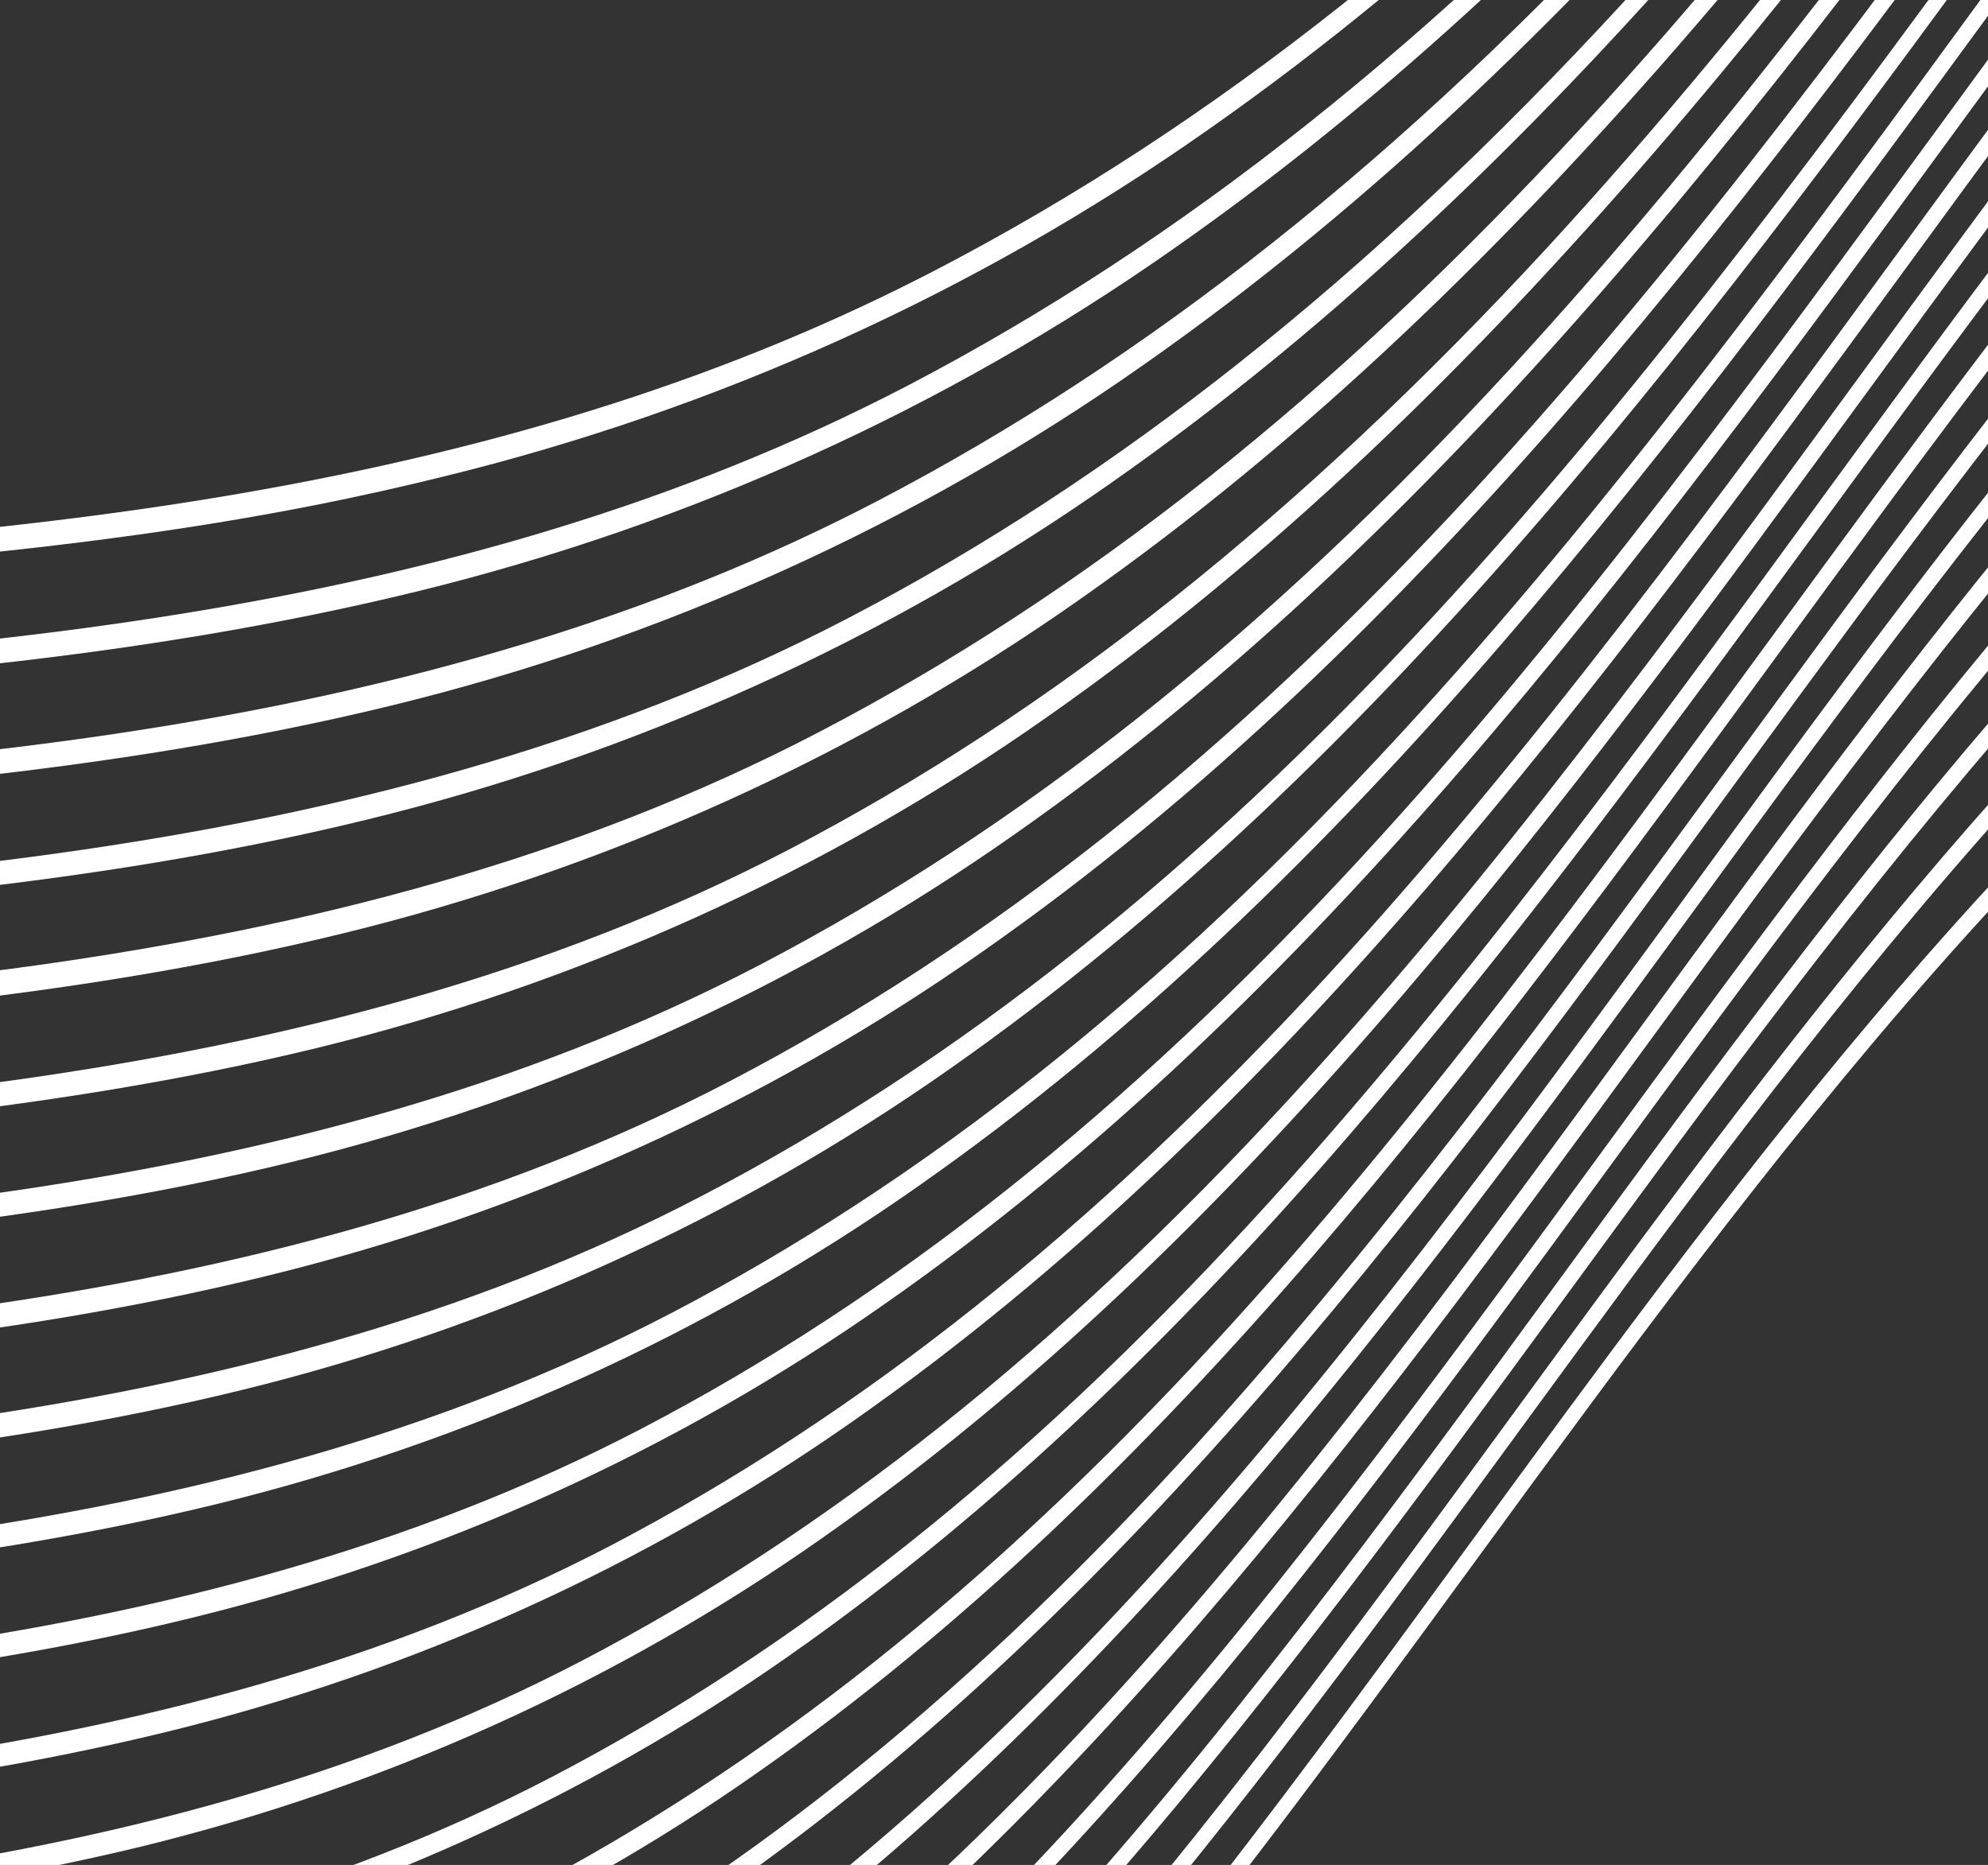 <svg width="129" height="121" viewBox="0 0 129 121" fill="none" xmlns="http://www.w3.org/2000/svg">
<rect x="0" y="0" width="129" height="121" fill="#333333" stroke="none"/>
<path d="M151.427 36.751C129.211 53.852 112.038 77.354 95.447 100.05C84.913 114.471 74.013 129.381 61.953 142.468C48.438 157.127 34.836 167.915 20.364 175.454C-6.093 189.25 -37.314 190.223 -67.492 191.128C-99.476 192.107 -132.527 193.122 -159.981 209.413C-172.919 217.08 -184.688 227.776 -195.966 242.094C-206.669 255.68 -215.547 270.794 -222.823 283.789C-226.103 289.644 -229.366 295.653 -232.504 301.442C-235.585 307.117 -238.77 312.989 -241.973 318.709L-242.114 318.955L-241.372 319.674L-241.165 319.311C-238.281 314.089 -235.424 308.777 -232.626 303.584C-221.244 282.444 -209.475 260.581 -194.922 242.375C-187.858 233.335 -179.679 225.167 -170.567 218.053C-161.319 210.872 -150.886 205.254 -139.709 201.438C-117.106 193.723 -92.001 193.051 -67.732 192.404C-61.533 192.25 -55.169 192.065 -48.941 191.783C-36.652 191.22 -20.613 190.097 -5.51 186.407C8.897 182.888 22.479 176.739 34.508 168.289C59.54 150.827 77.996 125.552 95.859 101.117C114.771 75.257 134.33 48.508 161.666 31.046C174.103 23.111 188.096 17.748 202.769 15.294C218.024 12.803 233.624 13.088 248.771 16.136C272.128 20.669 295.601 30.856 316.733 45.651L317.131 45.137L314.609 42.702C309.12 38.992 303.436 35.561 297.578 32.423C277.05 21.421 255.432 14.698 234.154 12.811C203.885 10.081 175.281 18.369 151.427 36.751Z" fill="white"/>
<path d="M154.843 27.643C132.365 44.976 115.014 68.712 98.23 91.669C87.566 106.257 76.55 121.325 64.343 134.562C50.65 149.379 36.916 160.308 22.283 167.93C-4.471 181.88 -36.041 182.852 -66.561 183.76C-98.901 184.75 -132.316 185.791 -160.111 202.253C-173.194 210.004 -185.101 220.821 -196.51 235.306C-207.329 249.049 -216.313 264.335 -223.674 277.478C-226.988 283.392 -230.288 289.482 -233.481 295.368C-237.164 302.142 -240.951 309.13 -244.823 315.963L-244.96 316.203L-244.195 316.943L-243.988 316.58C-240.488 310.309 -236.989 303.809 -233.605 297.527C-222.096 276.15 -210.193 254.037 -195.477 235.623C-188.334 226.48 -180.064 218.219 -170.851 211.023C-161.495 203.763 -150.941 198.084 -139.636 194.227C-116.772 186.423 -91.383 185.742 -66.826 185.081C-60.613 184.901 -54.127 184.748 -47.834 184.458C-35.412 183.891 -19.191 182.755 -3.904 179.019C10.669 175.466 24.409 169.253 36.58 160.712C61.903 142.983 80.572 117.457 98.641 92.753C117.753 66.619 137.542 39.545 165.194 21.88C177.783 13.854 191.948 8.436 206.8 5.966C222.227 3.442 238.006 3.728 253.325 6.81C265.099 9.133 276.578 12.687 287.561 17.41L289.196 18.109L286.658 15.657L286.618 15.636C271.351 9.122 255.116 4.989 238.517 3.39C207.898 0.676 178.962 9.057 154.843 27.643Z" fill="white"/>
<path d="M-234.415 289.25C-238.707 297.153 -243.139 305.318 -247.67 313.227L-247.799 313.454L-247.018 314.211L-246.811 313.848C-242.634 306.528 -238.529 298.83 -234.565 291.471C-222.926 269.851 -210.886 247.481 -196.004 228.868C-188.778 219.622 -180.413 211.267 -171.096 203.988C-161.646 196.644 -150.987 190.894 -139.567 186.98C-116.43 179.077 -90.747 178.402 -65.909 177.739C-59.604 177.565 -53.08 177.39 -46.725 177.1C-34.176 176.525 -17.77 175.386 -2.3 171.605C12.435 168.008 26.326 161.721 38.631 153.08C64.228 135.177 83.126 109.342 101.412 84.365C120.76 57.909 140.758 30.558 168.717 12.694C181.438 4.575 195.754 -0.909 210.765 -3.414C226.367 -5.968 242.324 -5.678 257.817 -2.559C261.818 -1.785 265.877 -0.837 269.874 0.266L271.128 0.608L269.212 -1.266L269.158 -1.294C260.566 -3.614 251.779 -5.19 242.9 -6.003C211.925 -8.765 182.66 -0.298 158.272 18.5C135.536 36.024 117.989 60.028 101.019 83.249C90.249 97.992 79.102 113.243 66.752 126.64C52.952 141.645 39.011 152.675 24.214 160.386C-2.848 174.493 -34.77 175.47 -65.651 176.414C-98.35 177.423 -132.165 178.46 -160.238 195.088C-170.331 201.175 -179.469 208.636 -187.372 217.244L-197.701 229.363C-208.35 243.037 -217.228 258.168 -224.514 271.165C-227.86 277.181 -231.193 283.313 -234.415 289.25Z" fill="white"/>
<path d="M-139.405 179.75C-116.025 171.774 -90.057 171.074 -64.952 170.401C-58.562 170.231 -51.965 170.053 -45.528 169.755C-32.818 169.174 -16.237 168.019 -0.616 164.218C14.277 160.581 28.318 154.228 40.758 145.498C66.644 127.394 85.749 101.273 104.214 76.011C123.776 49.273 143.994 21.599 172.278 3.546C196.411 -11.868 225.452 -17.571 256.264 -12.934L257.294 -12.78L255.692 -14.332L255.625 -14.368C252.852 -14.771 250.039 -15.103 247.273 -15.35C215.957 -18.142 186.367 -9.579 161.71 9.43C138.723 27.15 120.98 51.42 103.821 74.896C92.921 89.805 81.654 105.221 69.185 118.765C55.211 133.922 41.141 145.086 26.153 152.873C-1.197 167.147 -33.488 168.129 -64.708 169.086C-97.777 170.1 -131.953 171.113 -160.365 187.982C-161.789 188.826 -163.258 189.747 -164.735 190.715L-164.757 190.754L-167.782 194.31L-166.102 193.155C-157.883 187.515 -148.899 183.003 -139.405 179.75Z" fill="white"/>
<path d="M-139.328 172.532C-115.687 164.468 -89.415 163.753 -64.033 163.085C-57.588 162.91 -50.923 162.735 -44.451 162.422C-31.608 161.836 -14.841 160.662 0.96 156.805C16.042 153.128 30.261 146.694 42.853 137.848C69.012 119.543 88.33 93.139 107.006 67.601C126.8 40.563 147.232 12.591 175.815 -5.666C195.888 -18.494 219.875 -24.748 245.099 -23.808L245.959 -23.787L244.495 -25.198L244.428 -25.234C215.491 -26.243 188.071 -17.43 165.126 0.262C141.881 18.174 123.938 42.718 106.597 66.451C95.577 81.525 84.183 97.118 71.568 110.796C57.443 126.126 43.218 137.409 28.085 145.296C0.425 159.716 -32.216 160.715 -63.775 161.684C-94.266 162.616 -125.787 163.58 -152.774 176.653L-152.844 176.683L-154.961 179.169L-153.741 178.562C-149.092 176.22 -144.275 174.205 -139.328 172.532Z" fill="white"/>
<path d="M-139.226 165.303C-115.363 157.138 -88.784 156.452 -63.148 155.751C-56.651 155.579 -49.866 155.391 -43.297 155.123C-30.316 154.525 -13.372 153.345 2.613 149.443C17.838 145.728 32.193 139.232 44.907 130.303C71.361 111.801 90.88 85.107 109.748 59.308C129.727 31.947 150.413 3.696 179.31 -14.757C196.11 -25.485 215.52 -31.756 235.602 -32.942L236.374 -32.994L235.041 -34.283L234.931 -34.275C222.831 -33.409 210.939 -30.75 199.67 -26.39C188.453 -22.013 177.957 -16.07 168.514 -8.75C145.025 9.361 126.889 34.165 109.377 58.17C98.237 73.408 86.719 89.171 73.964 103.002C59.681 118.502 45.286 129.931 30.003 137.881C2.017 152.491 -30.961 153.469 -62.866 154.447C-90.087 155.279 -118.233 156.141 -143.116 165.434L-143.202 165.464L-144.873 167.428L-143.872 167.034C-142.406 166.424 -140.839 165.851 -139.226 165.303Z" fill="white"/>
<path d="M-62.211 148.419C-55.615 148.241 -48.796 148.055 -42.147 147.753C-29.04 147.164 -11.896 145.955 4.251 142.013C19.647 138.245 34.163 131.669 47.021 122.637C73.738 103.964 93.467 76.993 112.572 50.856C132.774 23.225 153.673 -5.352 182.865 -23.985C196.342 -32.581 211.526 -38.347 227.441 -40.912L228.116 -41.024L226.924 -42.179L226.796 -42.154C206.869 -38.715 188.436 -30.567 171.969 -17.863C148.217 0.446 129.893 25.521 112.167 49.776C100.908 65.178 89.263 81.102 76.379 95.084C61.938 110.752 47.405 122.285 31.94 130.341C3.671 145.078 -29.678 146.094 -61.932 147.088C-86.373 147.837 -111.677 148.598 -134.519 155.355L-134.612 155.381L-136.063 157.083L-135.187 156.816C-112.126 149.753 -86.748 149.075 -62.211 148.419Z" fill="white"/>
<path d="M-61.289 141.08C-54.624 140.905 -47.741 140.728 -41.012 140.409C-27.757 139.806 -10.446 138.595 5.88 134.613C21.432 130.809 36.094 124.172 49.085 115.056C76.107 96.157 96.05 68.886 115.337 42.508C135.778 14.549 156.877 -14.302 186.396 -33.157C196.794 -39.807 208.227 -44.797 220.257 -47.935L220.855 -48.096L219.775 -49.14L219.636 -49.096C203.501 -44.696 188.45 -37.181 175.386 -27.003C151.387 -8.505 132.866 16.837 114.952 41.346C103.569 56.919 91.801 73.013 78.777 87.148C64.168 103.006 49.508 114.606 33.864 122.777C5.291 137.665 -28.407 138.697 -61.001 139.704C-82.953 140.374 -105.662 141.07 -126.576 146.01L-126.68 146.039L-128.005 147.596L-127.203 147.399C-106.117 142.281 -83.326 141.671 -61.289 141.08Z" fill="white"/>
<path d="M-60.352 133.749C-53.622 133.566 -46.663 133.379 -39.883 133.062C-26.484 132.452 -8.991 131.228 7.501 127.2C23.216 123.362 38.033 116.662 51.162 107.456C78.466 88.352 98.617 60.795 118.107 34.136C138.744 5.91 160.087 -23.275 189.918 -42.327C197.418 -47.117 205.46 -51.058 213.887 -54.073L214.415 -54.264L213.423 -55.218L213.271 -55.165C200.822 -50.58 189.191 -44.134 178.801 -36.061C154.544 -17.372 135.827 8.238 117.721 33.008C106.228 48.742 94.337 65.007 81.166 79.292C66.424 95.29 51.575 107.068 35.782 115.303C6.908 130.35 -27.153 131.391 -60.089 132.401C-79.74 133.001 -100.066 133.621 -119.053 137.217L-119.17 137.239L-120.419 138.709L-119.675 138.567C-100.507 134.822 -80.092 134.276 -60.352 133.749Z" fill="white"/>
<path d="M-59.446 126.409C-52.648 126.228 -45.61 126.041 -38.744 125.728C-25.209 125.107 -7.522 123.851 9.151 119.81C25.032 115.93 40.005 109.155 53.27 99.846C80.865 80.552 101.227 52.702 120.917 25.77C141.776 -2.753 163.336 -32.244 193.48 -51.492C198.211 -54.516 203.16 -57.207 208.288 -59.544L208.752 -59.761L207.82 -60.666L207.653 -60.587C198.594 -56.411 190.061 -51.24 182.22 -45.175C157.716 -26.28 138.803 -0.404 120.515 24.624C108.895 40.519 96.88 56.954 83.573 71.386C68.673 87.553 53.666 99.458 37.711 107.775C8.537 122.983 -25.881 124.036 -59.162 125.055C-76.653 125.586 -94.706 126.155 -111.828 128.746L-111.951 128.764L-113.151 130.177L-112.442 130.067C-95.196 127.365 -77.03 126.89 -59.446 126.409Z" fill="white"/>
<path d="M-58.504 119.054C-51.634 118.87 -44.524 118.679 -37.594 118.359C-23.054 117.692 -5.953 116.452 10.787 112.371C26.83 108.451 41.956 101.605 55.355 92.2C83.23 72.708 103.809 44.569 123.695 17.369C144.75 -11.42 166.508 -41.212 197.003 -60.678C199.025 -61.971 201.14 -63.231 203.277 -64.421L203.691 -64.656L202.781 -65.541L202.592 -65.439C196.653 -62.142 190.982 -58.411 185.627 -54.28C160.868 -35.199 141.759 -9.055 123.278 16.232C111.539 32.291 99.401 48.898 85.964 63.48C70.906 79.816 55.743 91.841 39.661 100.259C10.179 115.624 -24.594 116.689 -58.225 117.723C-73.641 118.199 -89.585 118.681 -104.808 120.546L-104.932 120.564L-106.109 121.939L-105.464 121.802C-90.065 119.904 -74.032 119.496 -58.504 119.054Z" fill="white"/>
<path d="M-57.596 111.741C-50.647 111.557 -43.472 111.358 -36.473 111.041C-22.643 110.408 -4.598 109.15 12.376 104.982C28.583 101.024 43.864 94.109 57.4 84.607C85.584 64.926 106.355 36.526 126.49 9.028C147.375 -19.539 168.989 -49.095 198.863 -68.741L199.229 -68.985L198.284 -69.898L198.09 -69.773C195.044 -67.785 192.001 -65.634 189.07 -63.373C164.056 -44.091 144.751 -17.68 126.082 7.862C114.209 24.078 101.96 40.862 88.37 55.591C73.159 72.09 57.847 84.237 41.557 92.73C11.757 108.238 -23.352 109.326 -57.328 110.37C-70.763 110.783 -84.645 111.201 -97.999 112.513L-98.129 112.527L-99.288 113.886L-98.633 113.823C-85.121 112.478 -71.124 112.104 -57.596 111.741Z" fill="white"/>
<path d="M-56.693 104.408C-49.672 104.22 -42.412 104.025 -35.341 103.704C-21.384 103.063 -3.153 101.786 14.026 97.593C30.397 93.594 45.832 86.61 59.508 77.014C87.953 57.118 108.947 28.406 129.27 0.654C148.585 -25.76 168.551 -53.069 194.863 -72.637L195.198 -72.888L194.246 -73.805L194.048 -73.657C193.561 -73.292 193.045 -72.909 192.496 -72.467C167.242 -53.009 147.734 -26.318 128.879 -0.511C116.892 15.905 104.514 32.824 90.794 47.703C75.432 64.375 59.965 76.642 43.513 85.218C13.43 100.903 -22.063 101.988 -56.375 103.039C-67.871 103.391 -79.758 103.754 -91.257 104.646L-91.384 104.654L-92.539 106.006L-91.898 105.952C-80.292 105.041 -68.297 104.719 -56.693 104.408Z" fill="white"/>
<path d="M-55.797 97.071C-48.704 96.879 -41.359 96.688 -34.206 96.36C-20.108 95.718 -1.686 94.442 15.657 90.193C32.184 86.143 47.766 79.083 61.572 69.39C90.314 49.264 111.503 20.301 132.003 -7.745C149.739 -32.003 168.081 -57.078 191.156 -76.222L191.458 -76.475L190.624 -77.354L190.421 -77.183C167.572 -58.052 149.317 -33.084 131.668 -8.932C119.592 7.64 107.056 24.744 93.2 39.77C77.68 56.612 62.053 69.005 45.46 77.632C15.061 93.486 -20.784 94.577 -55.444 95.627C-65.045 95.93 -74.99 96.225 -84.638 96.841L-84.765 96.849L-85.924 98.207L-85.3 98.169C-75.552 97.607 -65.512 97.329 -55.797 97.071Z" fill="white"/>
<path d="M-54.875 89.749C-47.704 89.557 -40.282 89.356 -33.057 89.023C-17.943 88.343 -0.087 87.051 17.29 82.787C33.99 78.709 49.735 71.583 63.682 61.791C92.711 41.514 114.106 12.221 134.816 -16.102C150.975 -38.209 167.701 -61.079 187.885 -79.439L188.159 -79.689L187.269 -80.547L187.063 -80.353C167.113 -62.037 150.481 -39.286 134.416 -17.297C122.197 -0.582 109.554 16.71 95.569 31.887C79.906 48.871 64.115 61.414 47.332 70.159C16.643 86.154 -19.562 87.264 -54.575 88.336C-62.323 88.574 -70.327 88.818 -78.157 89.232L-78.291 89.237L-79.454 90.601L-78.844 90.573C-70.881 90.171 -62.751 89.952 -54.875 89.749Z" fill="white"/>
<path d="M-53.859 82.4C-46.65 82.203 -39.205 82.022 -31.942 81.685C-17.591 81.01 1.212 79.71 18.907 75.396C35.768 71.275 51.665 64.079 65.748 54.192C95.046 33.704 116.672 4.129 137.586 -24.473C152.179 -44.434 167.274 -65.073 184.819 -82.403L185.072 -82.647L184.212 -83.481L184.005 -83.27C166.657 -65.996 151.668 -45.495 137.172 -25.676C124.83 -8.79 112.067 8.666 97.935 23.992C82.113 41.163 66.178 53.806 49.231 62.64C18.234 78.791 -18.316 79.911 -53.669 80.996C-59.599 81.201 -65.706 81.362 -71.7 81.618L-71.834 81.623L-73.015 83.003L-72.402 82.985C-66.209 82.734 -59.931 82.563 -53.859 82.4Z" fill="white"/>
<path d="M-52.973 75.066C-45.679 74.873 -38.145 74.672 -30.799 74.329C-16.267 73.658 2.684 72.344 20.533 68.002C37.562 63.841 53.617 56.575 67.842 46.593C97.418 25.907 119.251 -3.954 140.371 -32.827C153.396 -50.651 166.871 -69.078 182.015 -85.123L182.249 -85.379L181.412 -86.191L181.197 -85.968C166.24 -69.992 152.915 -51.704 139.965 -34.043C127.522 -17.025 114.642 0.605 100.355 16.111C84.356 33.44 68.285 46.213 51.166 55.133C19.902 71.403 -17.016 72.554 -52.677 73.66C-56.786 73.792 -61.031 73.92 -65.202 74.07L-65.335 74.074L-66.538 75.477L-65.931 75.455C-61.634 75.297 -57.228 75.18 -52.973 75.066Z" fill="white"/>
<path d="M-52.037 67.734C-44.684 67.53 -37.063 67.3 -29.668 66.992C-15.005 66.323 4.131 64.989 22.178 60.577C39.361 56.384 55.563 49.059 69.918 38.992C99.784 18.106 121.83 -12.038 143.147 -41.195C154.614 -56.884 166.476 -73.097 179.399 -87.667L179.618 -87.913L178.804 -88.765L178.595 -88.521C165.837 -74.057 154.108 -58.001 142.724 -42.488C130.149 -25.27 117.138 -7.472 102.734 8.148C86.624 25.671 70.347 38.545 53.089 47.526C21.498 63.986 -15.764 65.129 -51.802 66.236L-58.841 66.456L-58.974 66.461L-60.188 67.883L-59.585 67.868L-52.037 67.734Z" fill="white"/>
<path d="M-28.526 59.652C-13.726 58.972 5.594 57.636 23.808 53.177C41.168 48.945 57.538 41.545 72.039 31.373C102.183 10.306 124.448 -20.144 145.968 -49.581C155.883 -63.132 166.123 -77.144 177.005 -90.05L177.214 -90.293L176.403 -91.075L176.19 -90.825C165.47 -78.035 155.354 -64.194 145.566 -50.803C132.864 -33.424 119.734 -15.463 105.189 0.311C88.899 17.983 72.493 31.007 55.062 40.091C23.167 56.717 -14.445 57.876 -50.862 58.974L-52.539 59.023L-53.778 60.474L-51.529 60.419C-43.97 60.206 -36.141 59.978 -28.526 59.652Z" fill="white"/>
<path d="M-27.397 52.304C-12.457 51.623 7.046 50.258 25.425 45.769C42.946 41.492 59.465 34.017 74.097 23.745C104.53 2.461 126.999 -28.27 148.726 -57.976C157.076 -69.397 165.709 -81.207 174.664 -92.295L174.864 -92.569L174.066 -93.343L173.853 -93.077C165.041 -82.115 156.534 -70.482 148.314 -59.229C135.493 -41.686 122.235 -23.547 107.528 -7.641C91.079 10.2 74.532 23.335 56.916 32.514C42.909 39.819 26.679 44.766 7.313 47.634C-9.748 50.165 -27.661 50.885 -46.049 51.46L-46.193 51.467L-47.457 52.947L-46.854 52.932C-40.602 52.806 -33.988 52.612 -27.397 52.304Z" fill="white"/>
<path d="M-26.259 44.97C-10.24 44.25 8.631 42.876 27.062 38.373C44.743 34.046 61.413 26.495 76.178 16.121C106.9 -5.363 129.578 -36.37 151.502 -66.361C158.298 -75.654 165.329 -85.268 172.486 -94.444L172.677 -94.688L171.883 -95.452L171.673 -95.176C164.656 -86.154 157.762 -76.719 151.1 -67.6C138.159 -49.892 124.781 -31.59 109.961 -15.516C93.365 2.492 76.652 15.749 58.895 25.021C29.274 40.447 -4.601 42.797 -39.595 43.972L-39.728 43.977L-41.021 45.492L-40.425 45.473C-34.9 45.321 -30.39 45.158 -26.259 44.97Z" fill="white"/>
<path d="M-25.126 37.617C3.822 36.297 18.842 33.366 28.704 30.937C46.55 26.579 63.374 18.964 78.276 8.498C109.283 -13.18 132.173 -44.48 154.31 -74.754C159.545 -81.922 164.974 -89.342 170.406 -96.489L170.587 -96.73L169.799 -97.491L169.586 -97.208C164.294 -90.214 159.009 -82.988 153.906 -76.003C140.844 -58.131 127.34 -39.651 112.383 -23.43C95.629 -5.254 78.757 8.13 60.827 17.462C47.778 24.266 32.961 29.031 15.528 32.03C-1.027 34.882 -18.389 35.847 -33.163 36.388L-33.303 36.389L-34.61 37.931L-34.014 37.911C-30.74 37.864 -27.819 37.747 -25.126 37.617Z" fill="white"/>
</svg>
